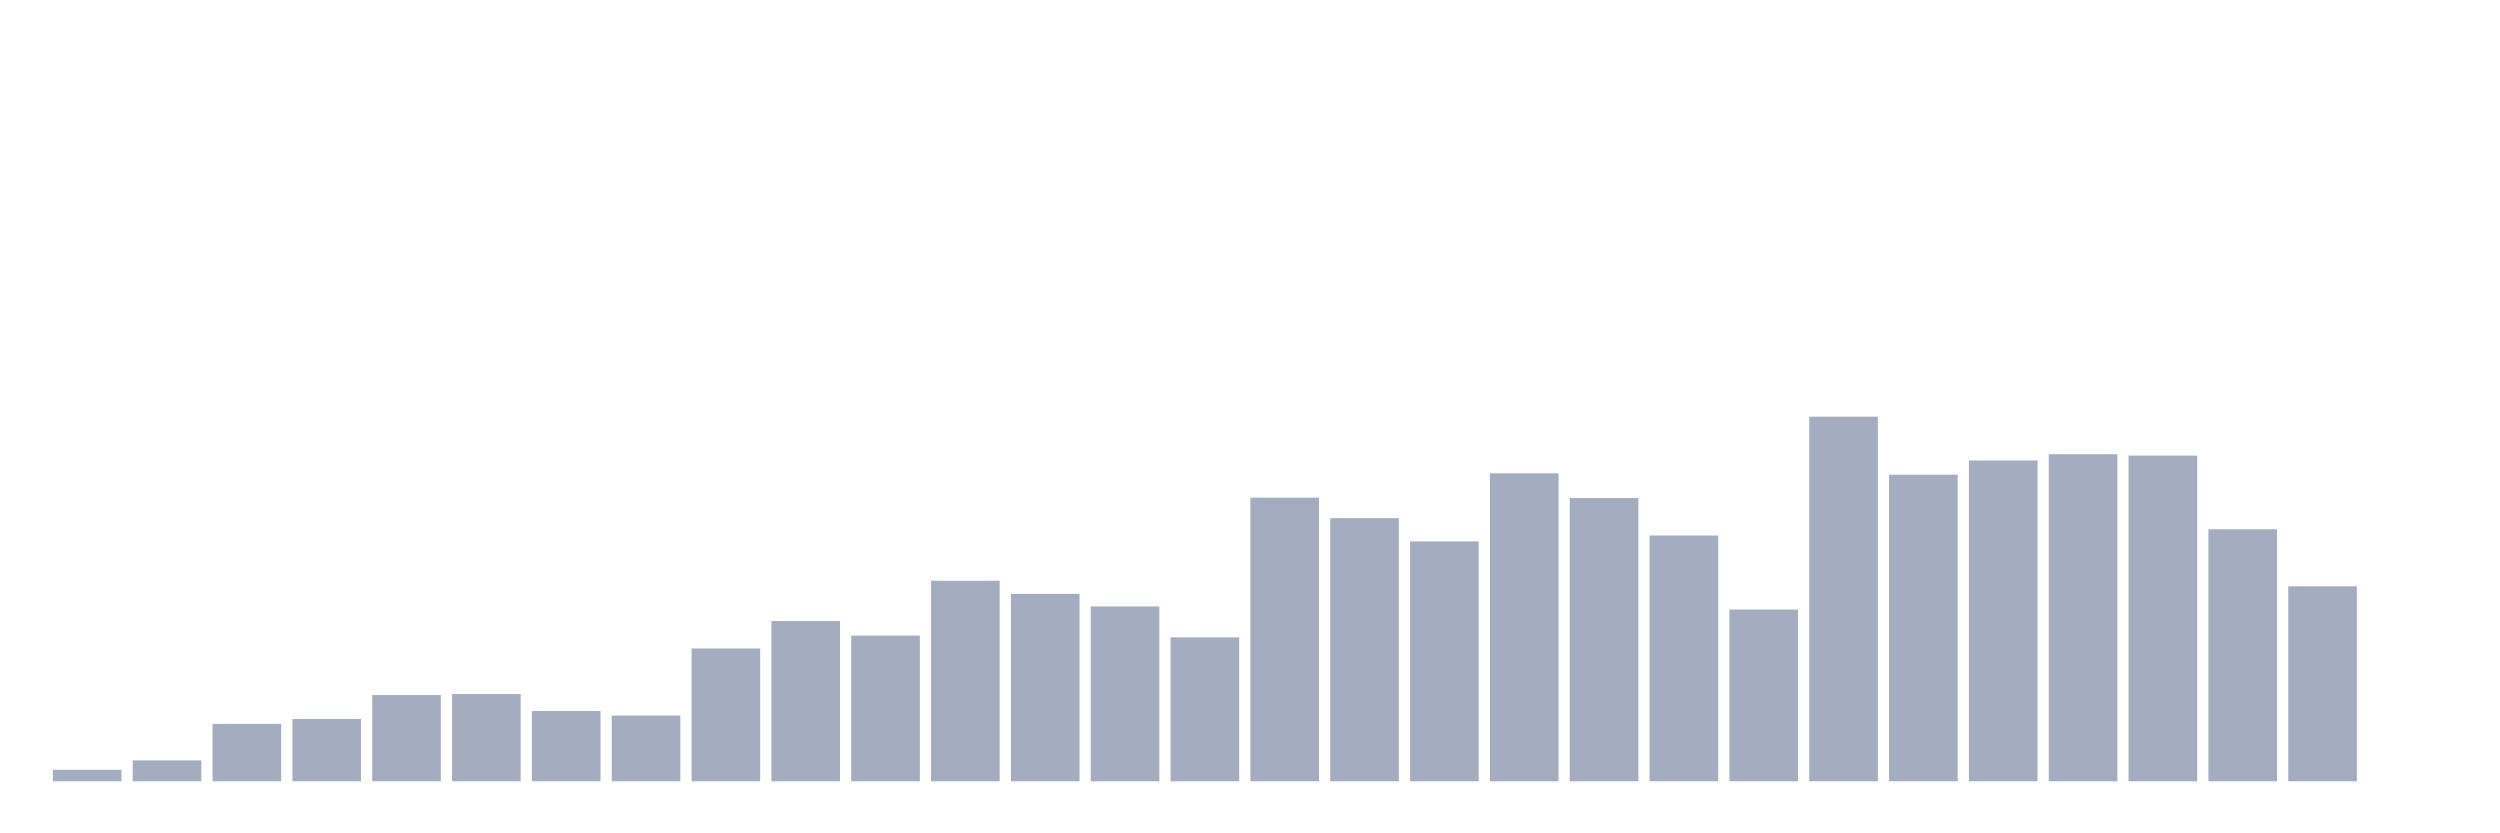 <svg xmlns="http://www.w3.org/2000/svg" viewBox="0 0 480 160"><g transform="translate(10,10)"><rect class="bar" x="0.153" width="13.175" y="137.798" height="2.202" fill="rgb(164,173,192)"></rect><rect class="bar" x="15.482" width="13.175" y="135.996" height="4.004" fill="rgb(164,173,192)"></rect><rect class="bar" x="30.81" width="13.175" y="128.99" height="11.01" fill="rgb(164,173,192)"></rect><rect class="bar" x="46.138" width="13.175" y="128.055" height="11.945" fill="rgb(164,173,192)"></rect><rect class="bar" x="61.466" width="13.175" y="123.451" height="16.549" fill="rgb(164,173,192)"></rect><rect class="bar" x="76.794" width="13.175" y="123.251" height="16.749" fill="rgb(164,173,192)"></rect><rect class="bar" x="92.123" width="13.175" y="126.52" height="13.48" fill="rgb(164,173,192)"></rect><rect class="bar" x="107.451" width="13.175" y="127.388" height="12.612" fill="rgb(164,173,192)"></rect><rect class="bar" x="122.779" width="13.175" y="114.509" height="25.491" fill="rgb(164,173,192)"></rect><rect class="bar" x="138.107" width="13.175" y="109.237" height="30.763" fill="rgb(164,173,192)"></rect><rect class="bar" x="153.436" width="13.175" y="112.04" height="27.96" fill="rgb(164,173,192)"></rect><rect class="bar" x="168.764" width="13.175" y="101.497" height="38.503" fill="rgb(164,173,192)"></rect><rect class="bar" x="184.092" width="13.175" y="104.032" height="35.968" fill="rgb(164,173,192)"></rect><rect class="bar" x="199.42" width="13.175" y="106.435" height="33.565" fill="rgb(164,173,192)"></rect><rect class="bar" x="214.748" width="13.175" y="112.374" height="27.626" fill="rgb(164,173,192)"></rect><rect class="bar" x="230.077" width="13.175" y="85.548" height="54.452" fill="rgb(164,173,192)"></rect><rect class="bar" x="245.405" width="13.175" y="89.485" height="50.515" fill="rgb(164,173,192)"></rect><rect class="bar" x="260.733" width="13.175" y="93.956" height="46.044" fill="rgb(164,173,192)"></rect><rect class="bar" x="276.061" width="13.175" y="80.877" height="59.123" fill="rgb(164,173,192)"></rect><rect class="bar" x="291.39" width="13.175" y="85.615" height="54.385" fill="rgb(164,173,192)"></rect><rect class="bar" x="306.718" width="13.175" y="92.822" height="47.178" fill="rgb(164,173,192)"></rect><rect class="bar" x="322.046" width="13.175" y="107.035" height="32.965" fill="rgb(164,173,192)"></rect><rect class="bar" x="337.374" width="13.175" y="70" height="70" fill="rgb(164,173,192)"></rect><rect class="bar" x="352.702" width="13.175" y="81.144" height="58.856" fill="rgb(164,173,192)"></rect><rect class="bar" x="368.031" width="13.175" y="78.408" height="61.592" fill="rgb(164,173,192)"></rect><rect class="bar" x="383.359" width="13.175" y="77.207" height="62.793" fill="rgb(164,173,192)"></rect><rect class="bar" x="398.687" width="13.175" y="77.474" height="62.526" fill="rgb(164,173,192)"></rect><rect class="bar" x="414.015" width="13.175" y="91.621" height="48.379" fill="rgb(164,173,192)"></rect><rect class="bar" x="429.344" width="13.175" y="102.564" height="37.436" fill="rgb(164,173,192)"></rect><rect class="bar" x="444.672" width="13.175" y="140" height="0" fill="rgb(164,173,192)"></rect></g></svg>